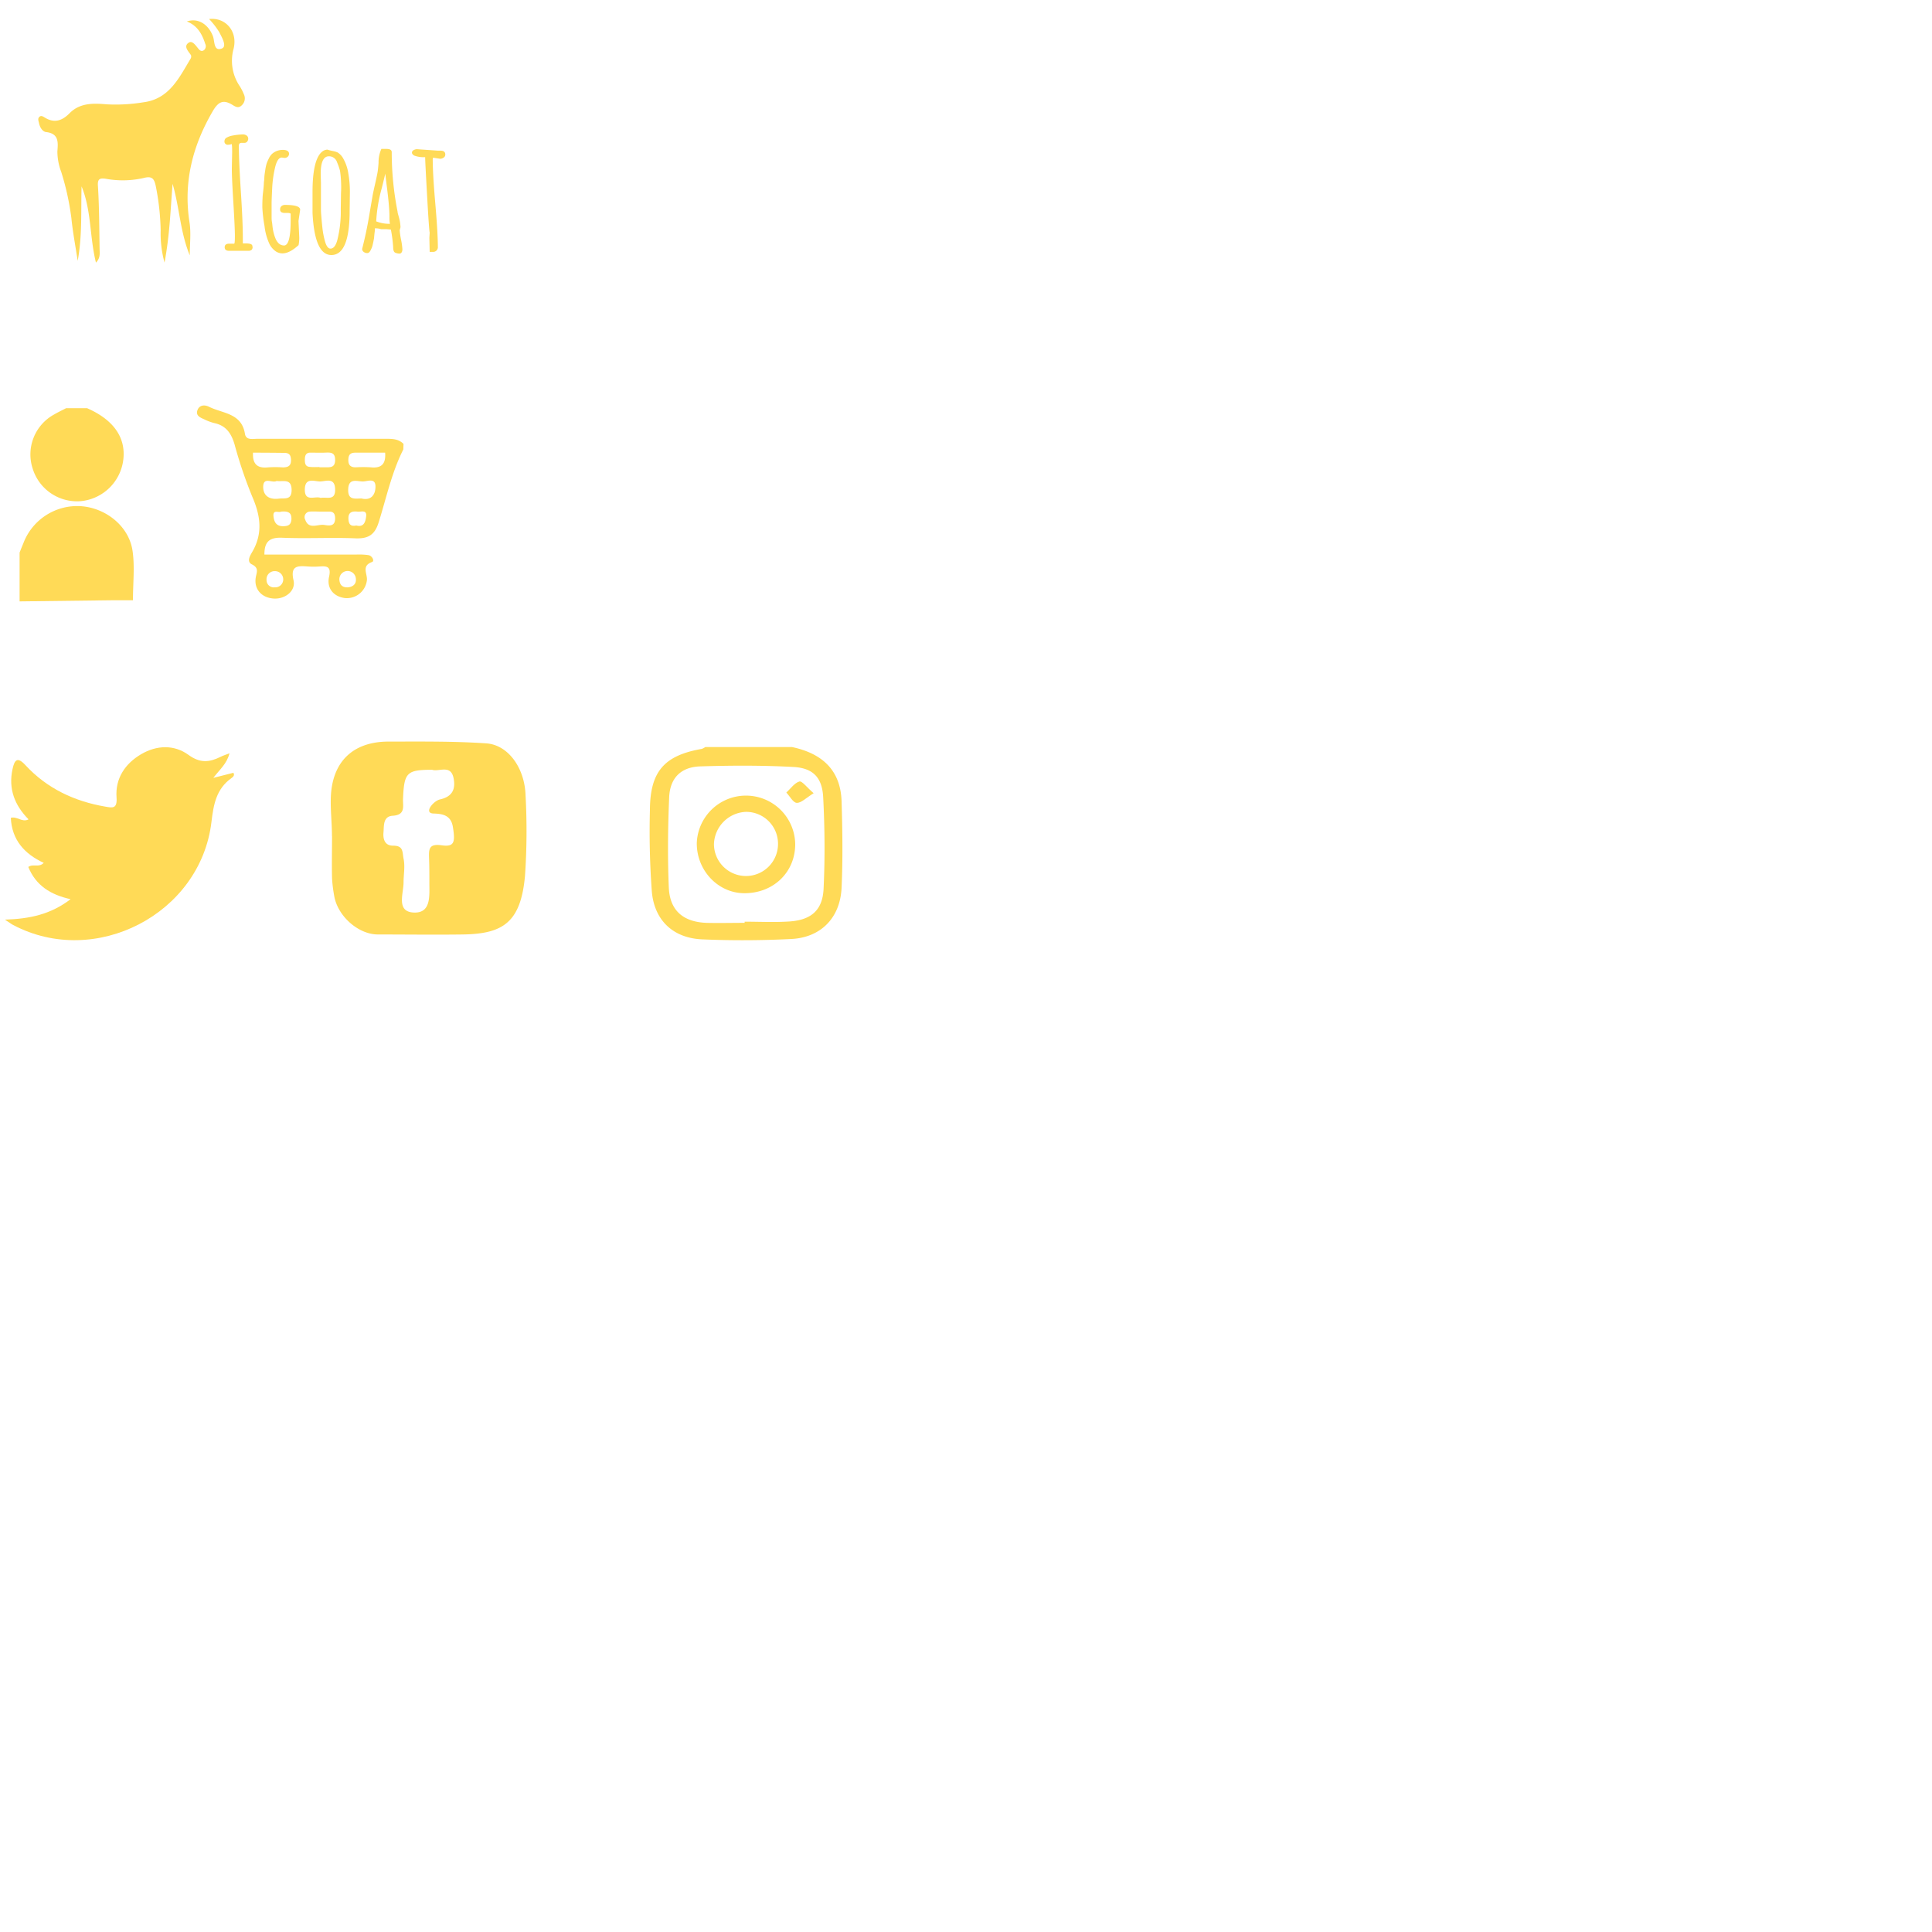 <svg id="Layer_1" data-name="Layer 1" xmlns="http://www.w3.org/2000/svg" viewBox="0 0 500 500"><defs><style>.cls-1{fill:#ffda57;}</style></defs><title>illustratieArtboard 1</title><path class="cls-1" d="M49.11,66.08c-2.47-6-2.66-12.4-4.44-18.5-.55,6.54-.71,13-2.09,20.37a28.4,28.4,0,0,1-1-8.29,64.13,64.13,0,0,0-1.26-11.47c-.4-1.88-.9-2.73-3.16-2.12a24.35,24.35,0,0,1-9.81.19c-1.5-.21-2.16,0-2,1.93.33,5.32.34,10.65.42,16,0,1.2.31,2.52-.94,3.77-1.65-6.62-1.14-13.44-3.72-19.73-.17,6.4.19,12.81-1,19.27-.56-3.69-1.27-7.37-1.64-11.08a68.87,68.87,0,0,0-2.62-11.92,15.09,15.09,0,0,1-1-5.33c.19-2.36.4-4.65-3-5C11,34,10.32,33,10.1,31.87c-.11-.54-.41-1.13.07-1.61s1-.09,1.48.2c2.46,1.5,4.49.75,6.37-1.17,2.7-2.73,6.24-2.58,9.6-2.29a44.25,44.25,0,0,0,9.5-.53c6.7-.85,9.23-6.35,12.21-11.29a1.1,1.1,0,0,0,.09-.91c-.66-1-2-2.26-.62-3.2,1-.71,1.88.77,2.61,1.62.39.46.87.72,1.45.22a1.34,1.34,0,0,0,.25-1.57c-.8-2.49-2-4.73-4.76-5.78,2.85-1,5.56.68,6.76,3.82.5,1.31.13,4,2.3,3.17,1.41-.56,0-2.89-.66-4.22a21,21,0,0,0-2.64-3.41c4.19-.49,7.49,3.13,6.34,7.71a11.7,11.7,0,0,0,1.6,9.68,13.22,13.22,0,0,1,1.08,2.12,2.43,2.43,0,0,1-.56,2.82c-.89.9-1.7.32-2.45-.13-2.43-1.48-3.69-.71-5.1,1.72-5.17,8.9-7.57,18.24-6,28.55C49.49,60.22,49.11,63.18,49.11,66.08ZM42,34c-1.22-.35-1.55-.56-1.83-.51-1.7.34-3.66,1.64-3.65-1.84,0-1.16-1.62-1.55-2.77-1.06-1.51.64-1.28,1.93-.84,3.19.24.7,1.85,1.13.54,2.11a3,3,0,0,1-2.18.62c-1.21-.33-.5-1.53-.58-2.33-.15-1.52-.13-3.22-2.3-2.92s-1.6,2-1.29,3.41A6.12,6.12,0,0,1,27,35.93a15.2,15.2,0,0,0-2.89-2.42c-1.32-.62-3.17-1-4,.42s.46,2.69,1.64,3.63,2.73.71,4.12,1.1c-.46,1.16-1.61,2.46,0,3.27,1.26.64,2.23-.62,2.6-1.59.8-2.11,2.42-1.77,3.88-2.05.47,1-.17,1.57-.3,2.21a1.84,1.84,0,0,0,.75,2.08,1.5,1.5,0,0,0,1.89,0,1.68,1.68,0,0,0,.58-2.14c-2.22-2.95.41-3.41,2.13-4.31C38.62,35.48,39.94,35,42,34Z"/><polygon class="cls-1" points="19.36 30.4 18.33 40.5 26.41 43.69 44.83 42.91 45.29 31.18 39.37 28.1 19.36 30.4"/><path class="cls-1" d="M62.85,63l.83,0c1.08,0,1.63.23,1.63.67a1,1,0,0,1-.15.95,1.21,1.21,0,0,1-.86.29h-5c-.77,0-1.15-.31-1.15-.93s.4-.92,1.21-.92l1.24,0c.13,0,.19-.66.19-2s-.12-4.06-.37-8.19S60,45.68,60,43.62l.08-4.1c0-.87,0-1.61-.1-2.24a3,3,0,0,1-.94.18.84.84,0,0,1-.94-1,1,1,0,0,1,.6-.86,4.62,4.62,0,0,1,1.51-.52,16.89,16.89,0,0,1,2.51-.29,1.71,1.71,0,0,1,1.16.32,1,1,0,0,1,.36.77,1.14,1.14,0,0,1-.27.76.83.83,0,0,1-.68.33l-.7,0a.86.86,0,0,0-.58.16.89.89,0,0,0-.19.66q0,3.91.51,11.75t.51,11.75Z"/><path class="cls-1" d="M74.45,55.11l-.71,0a1.77,1.77,0,0,1-.9-.19.76.76,0,0,1-.34-.74,1,1,0,0,1,.37-.86,1.4,1.4,0,0,1,.89-.29v0c2.61,0,3.92.41,3.92,1.24l-.43,2.92.2,4.25a9.45,9.45,0,0,1-.18,2q-2.34,2.13-4.14,2.13a3.13,3.13,0,0,1-1.76-.52,5.27,5.27,0,0,1-1.57-1.77,14.82,14.82,0,0,1-1.34-4.78,36.45,36.45,0,0,1-.57-4.89q0-1.38.06-2.28c0-.6.1-1.28.18-2s.12-1.26.14-1.49,0-.55.07-1,.06-.83.09-1.21.11-.93.22-1.63A11.71,11.71,0,0,1,69,42.34,10.74,10.74,0,0,1,69.58,41a3.87,3.87,0,0,1,.86-1.21,4.17,4.17,0,0,1,2.78-1c1,0,1.58.34,1.58,1a1,1,0,0,1-.34.78,1.19,1.19,0,0,1-.8.3l-.72-.1c-.79,0-1.38.92-1.79,2.75a29.46,29.46,0,0,0-.69,4.8c-.11,2.19-.17,3.64-.17,4.37s0,1.29,0,1.68,0,.9,0,1.5,0,1.12.09,1.57.11,1,.19,1.52a11.07,11.07,0,0,0,.29,1.46,9.85,9.85,0,0,0,.41,1.23,3.82,3.82,0,0,0,.56,1,2.09,2.09,0,0,0,1.68.88q1.75,0,1.71-6.76V55.27A1.58,1.58,0,0,0,74.45,55.11Z"/><path class="cls-1" d="M90.49,54.48Q90.49,66,85.76,66q-4.35,0-4.88-10.94c0-.69,0-1.39,0-2.08l0-2.45v-.79q0-8.49,2.49-10.49a2.33,2.33,0,0,1,1.35-.53,11.22,11.22,0,0,0,1.4.36,6.4,6.4,0,0,1,1.21.35,4.22,4.22,0,0,1,1.57,1.73,11,11,0,0,1,1.25,3.75,27.53,27.53,0,0,1,.4,4.7ZM83,45l.06,2.35,0,3.85c0,.32,0,.71,0,1.15s0,1,0,1.76.06,1.44.12,2.16.13,1.46.21,2.25.18,1.53.31,2.2.28,1.28.43,1.83c.36,1.19.82,1.79,1.4,1.79.77,0,1.36-.73,1.76-2.18a30.15,30.15,0,0,0,.9-8l.06-4.14A29.35,29.35,0,0,0,88,44.22,15.48,15.48,0,0,0,87.23,42a2.16,2.16,0,0,0-2-1.55h-.07Q83,40.4,83,45Z"/><path class="cls-1" d="M103.65,58.8l-.21.8a17.29,17.29,0,0,0,.35,2.39,18.45,18.45,0,0,1,.35,2.5v0c0,.61-.2,1-.61,1.14a2.64,2.64,0,0,1-1.31-.27c-.31-.19-.47-.65-.47-1.39a35.67,35.67,0,0,0-.59-4.56l-1.24-.11H98.59a4.44,4.44,0,0,0-1.59-.2s0,.2,0,.52-.06.58-.08.77l-.09.88c0,.38-.1.71-.15,1s-.12.58-.2.94a5.54,5.54,0,0,1-.26.9,7.5,7.5,0,0,1-.33.7c-.23.46-.52.69-.86.69a1.49,1.49,0,0,1-.91-.31.92.92,0,0,1-.4-.77c.7-2.71,1.31-5.55,1.81-8.52s.81-4.73.9-5.28.33-1.63.69-3.22.58-2.65.65-3.19.14-1.23.2-2.08a8.38,8.38,0,0,1,.73-3.59H100c.92,0,1.38.28,1.38.83a79.13,79.13,0,0,0,1.51,15.4c0,.3.15.72.29,1.25A11.57,11.57,0,0,1,103.65,58.8Zm-2.74-.87a10.54,10.54,0,0,1-.12-1.9c0-.87-.06-1.94-.17-3.19s-.27-2.69-.48-4.34-.35-2.84-.43-3.57c-.16.76-.47,2-.92,3.8a39.86,39.86,0,0,0-1.43,8.56A9.4,9.4,0,0,0,100.91,57.93Z"/><path class="cls-1" d="M111.12,61.56l.08-1.37c-.1-.34-.32-3.36-.64-9.07s-.51-9.19-.53-10.45a7,7,0,0,1-2.87-.42c-.36-.24-.55-.49-.55-.75a.73.73,0,0,1,.43-.64,1.76,1.76,0,0,1,.85-.25l5.45.38.65,0c.83,0,1.25.32,1.25,1a.93.93,0,0,1-.41.79,1.52,1.52,0,0,1-.92.31l-1.84-.28-.08.41q0,3.81.66,11.4T113.32,64a1.15,1.15,0,0,1-.36.84,1.2,1.2,0,0,1-.85.35h-.91Z"/><g id="WY7rae.tif"><path class="cls-1" d="M5.07,155.64V143c.33-.83.66-1.65,1-2.47A14.9,14.9,0,0,1,20.94,131c6.46.45,12.39,5.16,13.35,11.47.62,4.09.12,8.35.12,12.87-1.56,0-3.15,0-4.73,0Z"/><path class="cls-1" d="M22.54,105.64c6.86,3,10.06,7.61,9.37,13.33A12.25,12.25,0,0,1,21,129.69a12,12,0,0,1-12.49-8.25A11.78,11.78,0,0,1,14,107.27c1-.59,2.07-1.09,3.11-1.63Z"/></g><g id="s1tpFF.tif"><path class="cls-1" d="M182.54,193.33h22.4c7.66,1.61,12.61,5.84,12.86,14.07.23,7.44.34,14.9,0,22.34-.35,7.77-5.33,12.88-13,13.27s-15.37.42-23,.1c-7.49-.3-12.41-4.81-13.1-12.3a211.43,211.43,0,0,1-.5-21.22c.06-9.94,3.71-14.08,13.43-15.78A3.74,3.74,0,0,0,182.54,193.33Zm10.17,45.5v-.3c3.84,0,7.7.2,11.52-.05,5.65-.36,8.63-2.86,8.91-8.42.38-7.9.31-15.84-.1-23.74-.27-5.13-2.65-7.56-7.73-7.83-8-.43-16.05-.4-24.07-.15-5,.15-7.85,3-8.06,8-.33,7.78-.42,15.59-.09,23.37.26,6,3.8,8.94,9.89,9.13C186.22,238.91,189.47,238.83,192.71,238.83Z"/><path class="cls-1" d="M205.8,218.48c0,7.31-5.72,12.76-13.27,12.68-6.76-.07-12.27-5.95-12.2-13a12.74,12.74,0,0,1,25.47.34Zm-4.45-.12a8.25,8.25,0,0,0-8.29-8.25,8.63,8.63,0,0,0-8.29,8.37,8.29,8.29,0,0,0,16.58-.12Z"/><path class="cls-1" d="M210.57,205.28c-2,1.25-3.24,2.56-4.38,2.5-.94-.05-1.79-1.72-2.69-2.67,1.11-1,2.08-2.47,3.38-2.86C207.55,202.05,208.79,203.75,210.57,205.28Z"/></g><g id="sQrW5B.tif"><path class="cls-1" d="M104.38,116.31c-3,5.94-4.36,12.43-6.33,18.71-1,3.35-2.67,4.44-6.08,4.3-6.28-.26-12.6.11-18.88-.15-3.16-.13-4.68.82-4.66,4.35H92.19a17,17,0,0,1,3.2.15c.92.18,1.6,1.51.91,1.77-2.82,1-1.21,3-1.34,4.66a5.23,5.23,0,0,1-5.69,4.68c-2.91-.37-4.77-2.5-4.11-5.5.55-2.49-.33-2.84-2.37-2.68a21.5,21.5,0,0,1-3.21,0c-2.62-.2-4.48-.18-3.61,3.6.61,2.69-2.09,4.83-5,4.71-3.17-.14-5.23-2.34-4.8-5.33.19-1.38,1-2.56-1-3.53-1.42-.72-.41-2.32.09-3.18,2.84-4.85,2.15-9.47,0-14.39A115.27,115.27,0,0,1,60.7,115c-.84-2.84-2.2-4.87-5.26-5.51a13.49,13.49,0,0,1-2.65-1c-1-.43-2.16-.95-1.71-2.28s1.74-1.56,3-.95c3.5,1.78,8.43,1.59,9.31,7,.28,1.74,2,1.3,3.26,1.3q16.56,0,33.14,0c1.7,0,3.33,0,4.64,1.32Zm-38.9.84c-.15,2.94,1.11,4.08,3.81,3.81a28.19,28.19,0,0,1,3.9,0c1.45,0,2.18-.46,2.12-2s-.79-1.78-2-1.76C70.68,117.17,68.09,117.15,65.48,117.15Zm34.19,0c-2.55,0-5.12,0-7.69,0-1.38,0-1.82.6-1.83,1.92s.63,1.88,1.9,1.87a33.45,33.45,0,0,1,3.88,0C98.61,121.24,99.91,120.17,99.67,117.15ZM93.52,129c2.48.63,3.69-.92,3.65-3.18s-2.17-1.19-3.3-1.22c-1.48,0-3.68-1-3.76,2.09C90.05,129.38,91.67,129.06,93.52,129Zm-21.94-4.53c-1,.65-3.36-1.15-3.46,1.37-.08,2.33,1.43,3.53,4,3.21,1.55-.2,3.35.47,3.35-2.27C75.42,123.73,73.29,124.73,71.58,124.47Zm11.09-3.6v.06h1.41c1.29,0,2.63.18,2.65-1.85s-1.16-2-2.55-1.94-2.59,0-3.88,0c-1.06,0-1.38.68-1.4,1.63s0,2,1.31,2.06C81,120.93,81.85,120.87,82.67,120.87Zm.26,8c1.56-.36,3.89.89,3.8-2.27s-2.44-2-3.9-2-3.87-1.13-3.94,2C78.81,130,81.47,128.32,82.93,128.83ZM83,132.4v0c-1,0-1.9-.07-2.84,0A1.43,1.43,0,0,0,79,134.52c.94,2.61,3.23,1.08,4.89,1.33,1.13.16,2.78.54,2.84-1.59,0-1.08-.24-1.87-1.52-1.86ZM92.21,136c2,.52,2.38-1,2.55-2.36.22-1.81-1.32-1.13-2.17-1.23-1.39-.15-2.54.05-2.41,2C90.28,135.76,90.81,136.28,92.21,136ZM73.3,150a2.13,2.13,0,0,0-2.12-2.19,2.1,2.1,0,0,0-2.2,2.28A1.87,1.87,0,0,0,71.07,152,2.06,2.06,0,0,0,73.3,150Zm16.8,2c1.26-.15,2.15-.86,2-2.23a2.14,2.14,0,1,0-4.25.47C88,151.5,88.76,152.09,90.1,152ZM72.68,132.41c-.42.39-2.11-.71-1.9,1.22.16,1.48.75,2.63,2.64,2.55,1.28-.05,1.89-.41,2-1.77C75.5,132.56,74.48,132.25,72.68,132.41Z"/></g><path class="cls-1" d="M85.91,216.38c0-3.28-.39-6.57-.3-9.85.27-9.26,5.58-14.57,14.87-14.61,8.45,0,16.92-.11,25.35.46,5.69.38,10,6.37,10.19,13.57a170.3,170.3,0,0,1-.15,20.71c-1.1,12.12-5.75,15-16,15.18-7.35.1-14.71,0-22.06,0-5.14,0-10.53-4.86-11.34-10.11a36.33,36.33,0,0,1-.54-4.5c-.08-3.62,0-7.25,0-10.87Zm25.93-17.16c-6.6,0-7.25.71-7.54,7.53-.07,1.89.74,4.16-2.7,4.37-2.55.16-2.2,2.75-2.35,4.25s.15,3.53,2.53,3.49c2.69,0,2.32,1.67,2.66,3.35.43,2.1,0,4.1,0,6.15,0,2.95-2,7.66,2.74,7.81,4.53.13,3.91-4.57,3.94-7.9,0-2.07,0-4.14-.08-6.2-.06-2.23-.1-3.79,3.23-3.31s3.57-.79,2.94-4.73c-.5-3.14-2.81-3.42-5-3.49-2.72-.08,0-3.3,1.66-3.65,3.49-.77,4.07-3,3.47-5.71C116.54,197.83,113.56,199.8,111.84,199.22Z"/><g id="_0SuvFl.tif" data-name="0SuvFl.tif"><path class="cls-1" d="M1.27,238c6.43-.21,11.8-1.33,17-5.29-5.24-1.16-9-3.57-10.95-8.34,1.25-.91,2.71.26,4-1.06-5-2.32-8.25-5.93-8.52-11.65,1.64-.48,2.88,1.27,4.59.39-3.62-3.66-5.25-7.91-4.15-13,.52-2.41,1.25-3.32,3.37-1,5.56,6,12.62,9.33,20.63,10.7,1.81.31,3.14.67,2.92-2.37-.36-4.9,2.2-8.76,6.4-11.21,4-2.34,8.53-2.5,12.23.2,3,2.2,5.44,1.92,8.31.49.59-.3,1.24-.5,2.29-.9-.67,2.69-2.5,4.16-4.18,6.35L60.4,200c.43.66-.14,1.11-.49,1.36-3.95,2.81-4.65,6.85-5.19,11.4-2.86,23.82-30.09,37.85-51.31,26.63C2.93,239.15,2.5,238.8,1.27,238Z"/></g></svg>